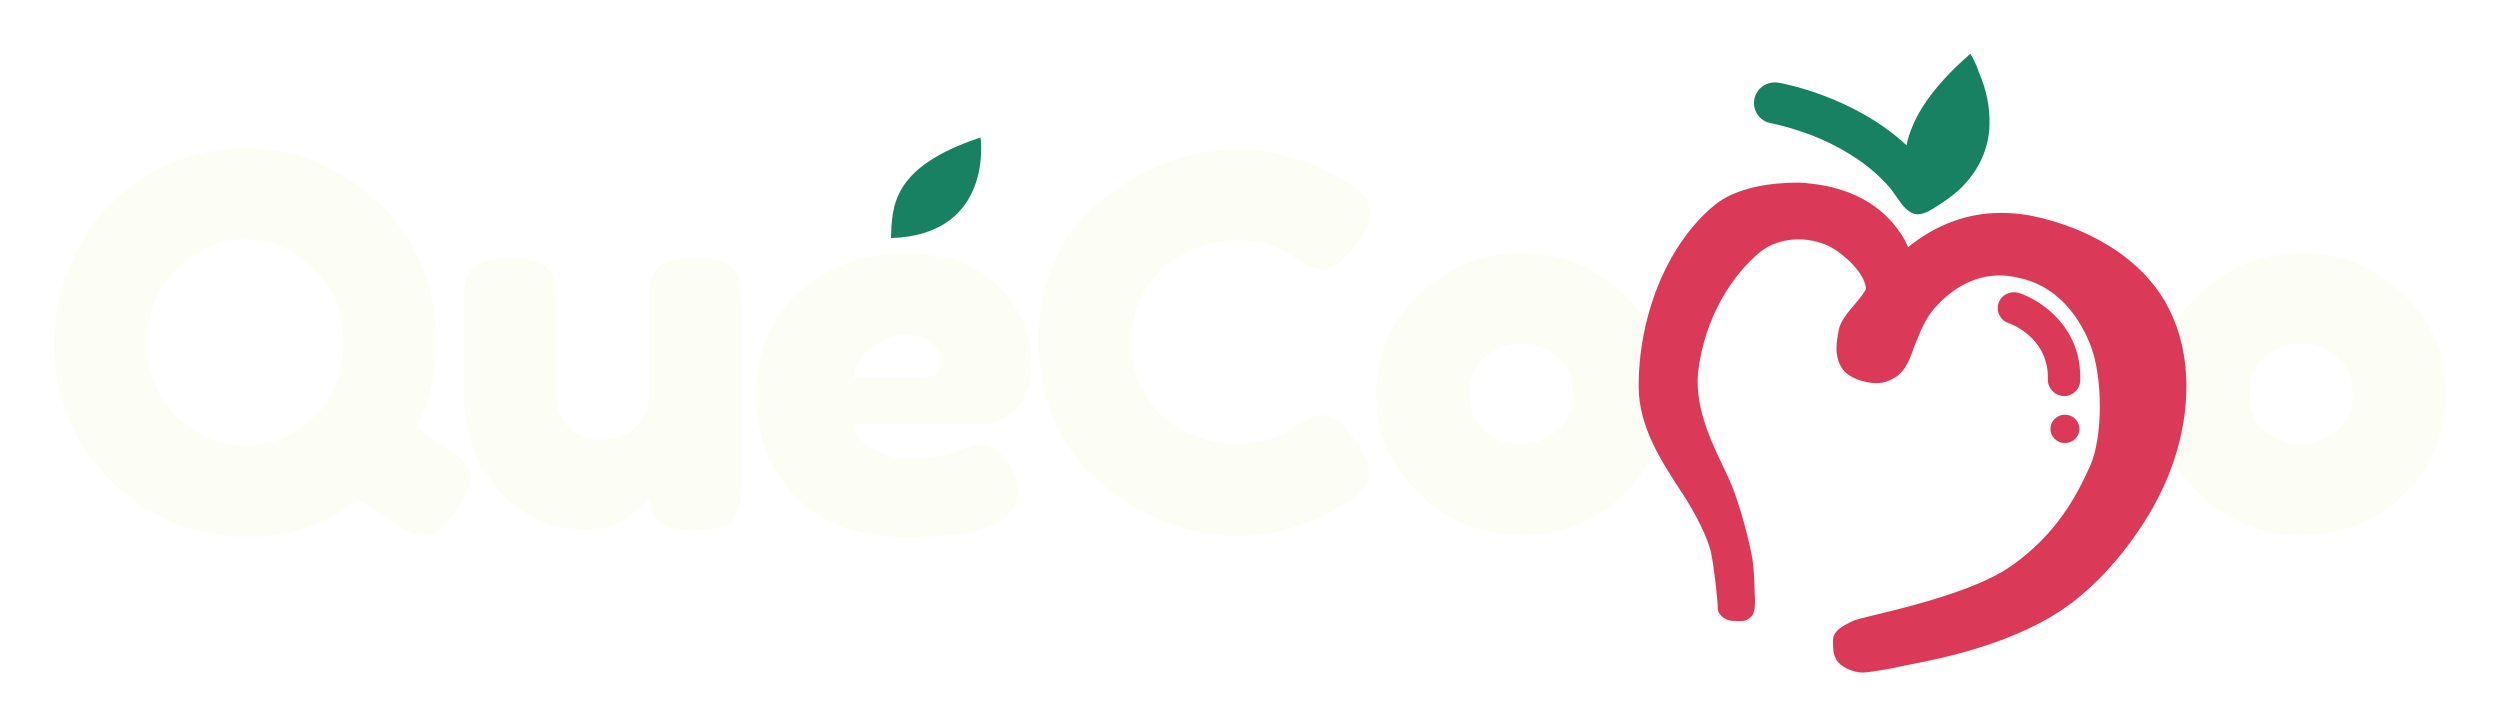 <svg width="358" height="104" viewBox="0 0 358 104" fill="none" xmlns="http://www.w3.org/2000/svg">
<g filter="url(#filter0_d)">
<path d="M308.746 53.578C308.746 47.671 310.86 42.797 315.086 38.957C319.312 35.117 324.143 33.197 329.577 33.197C335.011 33.197 339.816 35.117 343.992 38.957C348.168 42.748 350.256 47.597 350.256 53.505C350.256 57.591 349.174 61.234 347.011 64.434C344.847 67.585 342.206 69.923 339.086 71.449C336.017 72.926 332.822 73.665 329.501 73.665C326.18 73.665 322.96 72.877 319.841 71.302C316.721 69.677 314.08 67.314 311.916 64.212C309.803 61.062 308.746 57.517 308.746 53.578ZM324.52 58.895C326.13 60.077 327.765 60.668 329.426 60.668C331.086 60.668 332.746 60.052 334.407 58.822C336.067 57.591 336.897 55.769 336.897 53.357C336.897 50.945 336.118 49.148 334.558 47.966C332.998 46.785 331.312 46.194 329.501 46.194C327.69 46.194 326.004 46.809 324.445 48.04C322.885 49.271 322.105 51.092 322.105 53.505C322.105 55.868 322.91 57.665 324.52 58.895Z" fill="#FCFEF6"/>
<path d="M59.698 58.305C62.013 59.831 63.673 60.938 64.679 61.628C66.49 62.957 67.396 64.237 67.396 65.468C67.396 66.649 66.641 68.323 65.132 70.489C63.623 72.655 62.088 73.739 60.528 73.739C59.572 73.739 58.113 73.074 56.151 71.745C55.899 71.597 55.195 71.129 54.038 70.342C52.88 69.554 51.975 68.963 51.321 68.569C46.642 72.114 41.384 73.886 35.547 73.886C27.748 73.886 21.157 71.178 15.774 65.763C10.44 60.348 7.774 53.898 7.774 46.415C7.774 42.329 8.528 38.514 10.038 34.969C11.547 31.375 13.56 28.372 16.075 25.96C18.591 23.548 21.484 21.652 24.755 20.274C28.025 18.895 31.396 18.206 34.868 18.206C42.314 18.206 48.78 20.84 54.264 26.108C59.748 31.375 62.49 38.046 62.49 46.12C62.49 50.206 61.56 54.268 59.698 58.305ZM21.132 46.046C21.132 50.428 22.566 53.997 25.434 56.754C28.352 59.462 31.598 60.815 35.17 60.815C38.742 60.815 41.962 59.486 44.83 56.828C47.698 54.169 49.132 50.6 49.132 46.12C49.132 41.64 47.673 38.046 44.755 35.339C41.887 32.631 38.667 31.277 35.094 31.277C31.522 31.277 28.302 32.655 25.434 35.412C22.566 38.12 21.132 41.665 21.132 46.046Z" fill="#FCFEF6"/>
<path d="M84.098 72.852C79.017 72.852 74.79 70.982 71.419 67.24C68.098 63.449 66.438 58.846 66.438 53.431V40.508C66.438 39.326 66.463 38.465 66.513 37.923C66.614 37.382 66.841 36.742 67.193 36.003C67.897 34.674 69.859 34.009 73.08 34.009C76.602 34.009 78.665 34.945 79.268 36.815C79.57 37.603 79.721 38.858 79.721 40.582V53.505C79.721 55.523 80.3 57.099 81.457 58.231C82.665 59.363 84.249 59.929 86.212 59.929C88.224 59.929 89.834 59.339 91.042 58.157C92.3 56.975 92.929 55.425 92.929 53.505V40.434C92.929 39.302 92.954 38.465 93.004 37.923C93.105 37.332 93.356 36.668 93.759 35.929C94.413 34.649 96.35 34.009 99.57 34.009C102.74 34.009 104.677 34.674 105.381 36.003C105.734 36.742 105.935 37.406 105.985 37.997C106.086 38.538 106.136 39.375 106.136 40.508V66.649C106.136 67.732 106.086 68.569 105.985 69.16C105.935 69.702 105.709 70.317 105.306 71.006C104.551 72.286 102.614 72.926 99.495 72.926C96.425 72.926 94.539 72.335 93.834 71.154C93.331 70.317 93.08 69.308 93.08 68.126C92.878 68.471 92.425 68.963 91.721 69.603C91.017 70.243 90.337 70.785 89.683 71.228C87.973 72.311 86.111 72.852 84.098 72.852Z" fill="#FCFEF6"/>
<path d="M147.717 48.926C147.717 51.929 146.937 54.169 145.377 55.646C143.868 57.074 142.182 57.788 140.321 57.788H122.434C122.434 59.166 123.264 60.323 124.925 61.258C126.585 62.194 128.245 62.662 129.906 62.662C132.824 62.662 135.113 62.366 136.774 61.775L137.604 61.48C138.811 60.938 139.818 60.668 140.623 60.668C142.233 60.668 143.616 61.775 144.774 63.991C145.428 65.32 145.755 66.452 145.755 67.388C145.755 71.769 140.396 73.96 129.679 73.96C125.956 73.96 122.635 73.345 119.717 72.114C116.849 70.834 114.61 69.16 113 67.092C109.83 63.105 108.245 58.649 108.245 53.726C108.245 47.523 110.283 42.575 114.358 38.883C118.484 35.142 123.616 33.271 129.755 33.271C136.748 33.271 141.88 35.683 145.151 40.508C146.862 43.068 147.717 45.874 147.717 48.926ZM131.792 51.068C133.704 51.068 134.66 50.28 134.66 48.705C134.66 47.572 134.208 46.662 133.302 45.972C132.447 45.283 131.189 44.938 129.528 44.938C127.918 44.938 126.308 45.603 124.698 46.932C123.088 48.212 122.283 49.591 122.283 51.068H131.792Z" fill="#FCFEF6"/>
<path d="M184.377 58.822L185.735 57.862C187.446 56.877 188.653 56.385 189.358 56.385C190.918 56.385 192.603 57.763 194.414 60.52C195.521 62.243 196.075 63.622 196.075 64.655C196.075 65.689 195.723 66.551 195.018 67.24C194.364 67.929 193.584 68.545 192.679 69.086C191.773 69.628 190.892 70.145 190.037 70.637C189.232 71.129 187.547 71.769 184.981 72.557C182.414 73.345 179.924 73.739 177.509 73.739C175.144 73.739 172.729 73.443 170.264 72.852C167.848 72.212 165.333 71.178 162.716 69.751C160.15 68.274 157.836 66.502 155.773 64.434C153.71 62.317 151.999 59.634 150.641 56.385C149.333 53.086 148.679 49.517 148.679 45.677C148.679 41.837 149.333 38.366 150.641 35.265C151.949 32.114 153.609 29.529 155.622 27.511C157.685 25.443 160.025 23.72 162.641 22.342C167.572 19.683 172.528 18.354 177.509 18.354C179.874 18.354 182.264 18.723 184.679 19.462C187.144 20.151 189.006 20.865 190.264 21.603L192.075 22.637C192.981 23.178 193.685 23.622 194.188 23.966C195.496 25 196.15 26.182 196.15 27.511C196.15 28.791 195.622 30.145 194.565 31.572C192.603 34.231 190.842 35.56 189.282 35.56C188.377 35.56 187.094 35.019 185.433 33.935C183.32 32.262 180.503 31.425 176.981 31.425C173.71 31.425 170.49 32.532 167.32 34.748C165.811 35.831 164.553 37.357 163.547 39.326C162.54 41.295 162.037 43.535 162.037 46.046C162.037 48.508 162.54 50.723 163.547 52.692C164.553 54.662 165.836 56.212 167.396 57.345C170.465 59.511 173.66 60.594 176.981 60.594C178.54 60.594 179.999 60.397 181.358 60.003C182.767 59.609 183.773 59.215 184.377 58.822Z" fill="#FCFEF6"/>
<path d="M197.072 53.578C197.072 47.671 199.185 42.797 203.412 38.957C207.638 35.117 212.468 33.197 217.902 33.197C223.336 33.197 228.141 35.117 232.317 38.957C236.493 42.748 238.581 47.597 238.581 53.505C238.581 57.591 237.5 61.234 235.336 64.434C233.173 67.585 230.531 69.923 227.412 71.449C224.342 72.926 221.147 73.665 217.827 73.665C214.506 73.665 211.286 72.877 208.166 71.302C205.047 69.677 202.405 67.314 200.242 64.212C198.129 61.062 197.072 57.517 197.072 53.578ZM212.845 58.895C214.456 60.077 216.091 60.668 217.751 60.668C219.412 60.668 221.072 60.052 222.732 58.822C224.393 57.591 225.223 55.769 225.223 53.357C225.223 50.945 224.443 49.148 222.883 47.966C221.323 46.785 219.638 46.194 217.827 46.194C216.015 46.194 214.33 46.809 212.77 48.04C211.21 49.271 210.43 51.092 210.43 53.505C210.43 55.868 211.235 57.665 212.845 58.895Z" fill="#FCFEF6"/>
<path d="M266.736 93.308C265.226 93.308 263.434 92.385 262.962 91.462C262.491 90.538 262.491 90.077 262.491 88.692C262.491 87.308 263.906 86.615 265.321 85.923C266.736 85.231 281.358 82.692 287.962 78.077C294.566 73.462 297.396 67.923 299.283 63.769C301.17 59.615 301.17 50.846 299.283 46.231C297.396 41.615 294.094 37.739 288.811 36.723C287.962 36.538 287.113 36.446 286.358 36.446C282.868 36.446 279.66 38.108 276.924 41.246C275.887 42.446 275.132 44.108 274.472 45.769L274.283 46.231C274.189 46.508 274 46.877 273.906 47.246C273.34 48.723 272.679 50.662 270.509 51.492C269.943 51.769 269.283 51.862 268.623 51.862C267.113 51.862 264.755 51.123 263.906 49.923C262.491 47.985 263.057 45.677 263.34 44.108C263.811 42.077 266.264 40.231 267.208 38.385C267.113 36.169 264.189 33.585 262.491 32.569C261.075 31.738 259.377 31.277 257.585 31.277C255.415 31.277 253.528 31.923 252.113 33.031C248.151 36.262 244.094 42.354 243.151 50.385C242.679 55.923 245.509 61.138 247.396 65.154C249.283 69.17 250.689 75.492 250.93 76.969C251.17 78.446 251.231 80.292 251.264 81.677C251.297 83.062 251.504 84.712 250.698 85.369C249.892 86.026 249.931 85.923 248.34 85.923C247.113 85.923 245.981 85.092 245.981 84.077C245.981 83.062 245.509 78.538 245.038 76.231C244.566 73.923 242.622 70.231 240.792 67.462C237.83 62.977 234.703 58.068 234.66 52.49C234.587 42.879 238.372 32.277 245.509 26.385C248.623 23.8 253.717 23.154 257.396 23.154C257.868 23.154 258.34 23.154 258.811 23.246C263.151 23.615 268.906 25.277 272.302 30.631C272.679 31.185 272.962 31.738 273.245 32.385C277.113 29.246 281.641 27.492 286.453 27.492C287.868 27.492 289.283 27.585 290.698 27.862C298.717 29.431 306.925 33.862 310.604 41.246C314.755 49.462 313.34 59.985 309.094 68.2C307.362 71.59 302.113 80.385 293.623 85.369C285.132 90.354 274.377 91.923 272.396 92.385C270.415 92.846 267.491 93.308 266.736 93.308Z" fill="#DA3957"/>
<path d="M295.615 53.719C295.521 53.719 295.521 53.719 295.615 53.719C294.295 53.719 293.257 52.611 293.257 51.411C293.446 45.227 287.691 43.288 287.691 43.288C286.464 42.919 285.804 41.627 286.181 40.427C286.559 39.227 287.88 38.581 289.106 38.95C292.219 39.965 298.163 43.842 297.88 51.504C297.88 52.704 296.842 53.719 295.615 53.719Z" fill="#DA3957"/>
<path d="M295.698 60.446C296.844 60.446 297.774 59.537 297.774 58.415C297.774 57.294 296.844 56.385 295.698 56.385C294.552 56.385 293.623 57.294 293.623 58.415C293.623 59.537 294.552 60.446 295.698 60.446Z" fill="#DA3957"/>
<path d="M140.415 16.692C140.415 16.692 142.396 30.631 127.585 31.092C127.774 26.754 127.491 20.939 140.415 16.692Z" fill="#188161"/>
<path d="M282.16 4.692C276.122 9.954 273.763 14.2 273.009 17.8C265.461 10.785 255.273 8.938 254.707 8.846C253.103 8.569 251.499 9.585 251.216 11.246C250.933 12.815 251.971 14.385 253.669 14.662C255.556 15.031 257.537 15.677 259.329 16.323C263.103 17.8 266.782 19.923 269.612 22.785C270.178 23.338 270.65 23.892 271.122 24.538C271.877 25.554 272.537 26.846 273.763 27.492C275.273 28.231 277.065 26.662 278.292 25.923C279.235 25.277 280.084 24.631 280.839 23.892C283.292 21.492 284.801 18.354 284.895 14.938C284.99 12.354 284.424 9.769 283.386 7.369C283.103 6.446 282.631 5.523 282.16 4.692Z" fill="#188161"/>
</g>
<defs>
<filter id="filter0_d" x="-3" y="-3" width="364" height="110" filterUnits="userSpaceOnUse" color-interpolation-filters="sRGB">
<feFlood flood-opacity="0" result="BackgroundImageFix"/>
<feColorMatrix in="SourceAlpha" type="matrix" values="0 0 0 0 0 0 0 0 0 0 0 0 0 0 0 0 0 0 127 0"/>
<feOffset dy="3"/>
<feGaussianBlur stdDeviation="3.5"/>
<feColorMatrix type="matrix" values="0 0 0 0 0.043 0 0 0 0 0.254 0 0 0 0 0.19 0 0 0 0.25 0"/>
<feBlend mode="normal" in2="BackgroundImageFix" result="effect1_dropShadow"/>
<feBlend mode="normal" in="SourceGraphic" in2="effect1_dropShadow" result="shape"/>
</filter>
</defs>
</svg>
